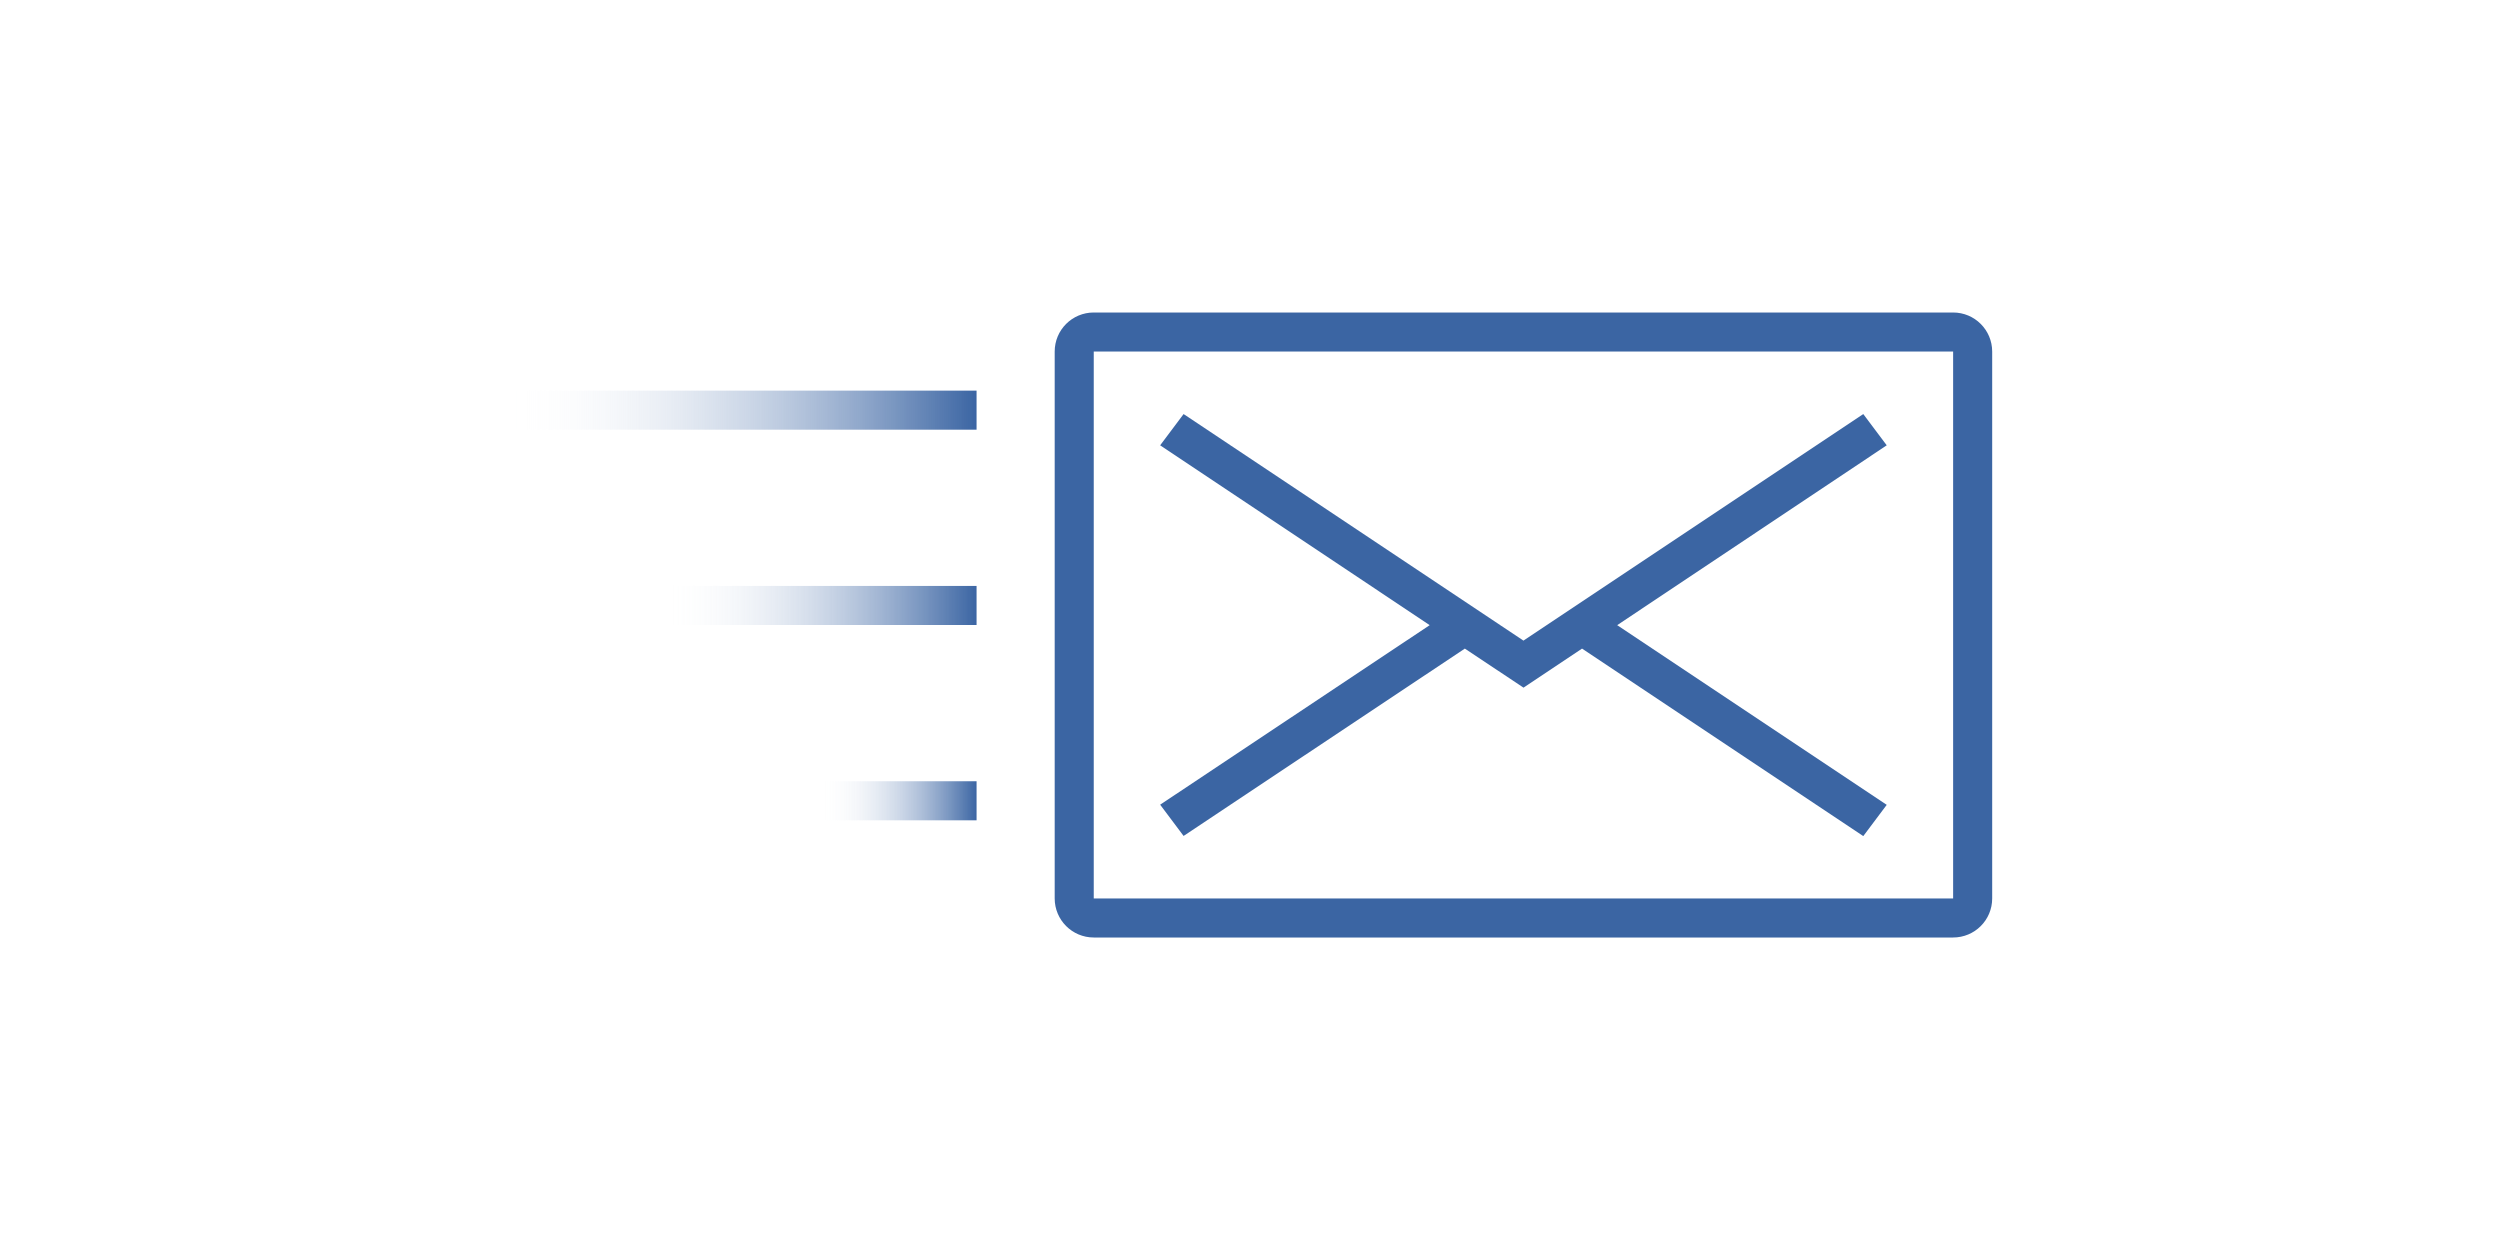 <svg xmlns="http://www.w3.org/2000/svg" width="64" height="32" viewBox="0 0 64 32">
  <defs>
    <linearGradient id="a" x1="0%" y1="50%" y2="50%">
      <stop stop-color="#FFFFFF" stop-opacity="0" offset="0%"/>
      <stop stop-color="#3B65A3" offset="100%"/>
    </linearGradient>
  </defs>
  <g fill="none" fill-rule="evenodd">
    <path fill="#3B65A3" d="M28.001,8 C27.448,8 27,8.445 27,9.001 L27,22.999 C27,23.552 27.447,24 28.001,24 L49.999,24 C50.552,24 51,23.555 51,22.999 L51,9.001 C51,8.448 50.553,8 49.999,8 L28.001,8 Z M28,9 L28,23 L50,23 L50,9 L28,9 Z"/>
    <polygon fill="#3B65A3" points="30.3 10.6 29.7 11.4 36.6 16.004 29.7 20.6 30.3 21.4 37.5 16.604 39.002 17.604 40.5 16.604 47.7 21.404 48.3 20.604 41.4 16.004 48.3 11.4 47.7 10.6 39 16.4"/>
    <rect width="4" height="1" x="21" y="20" fill="url(#a)"/>
    <rect width="8" height="1" x="17" y="15" fill="url(#a)"/>
    <rect width="12" height="1" x="13" y="10" fill="url(#a)"/>
  </g>
</svg>
